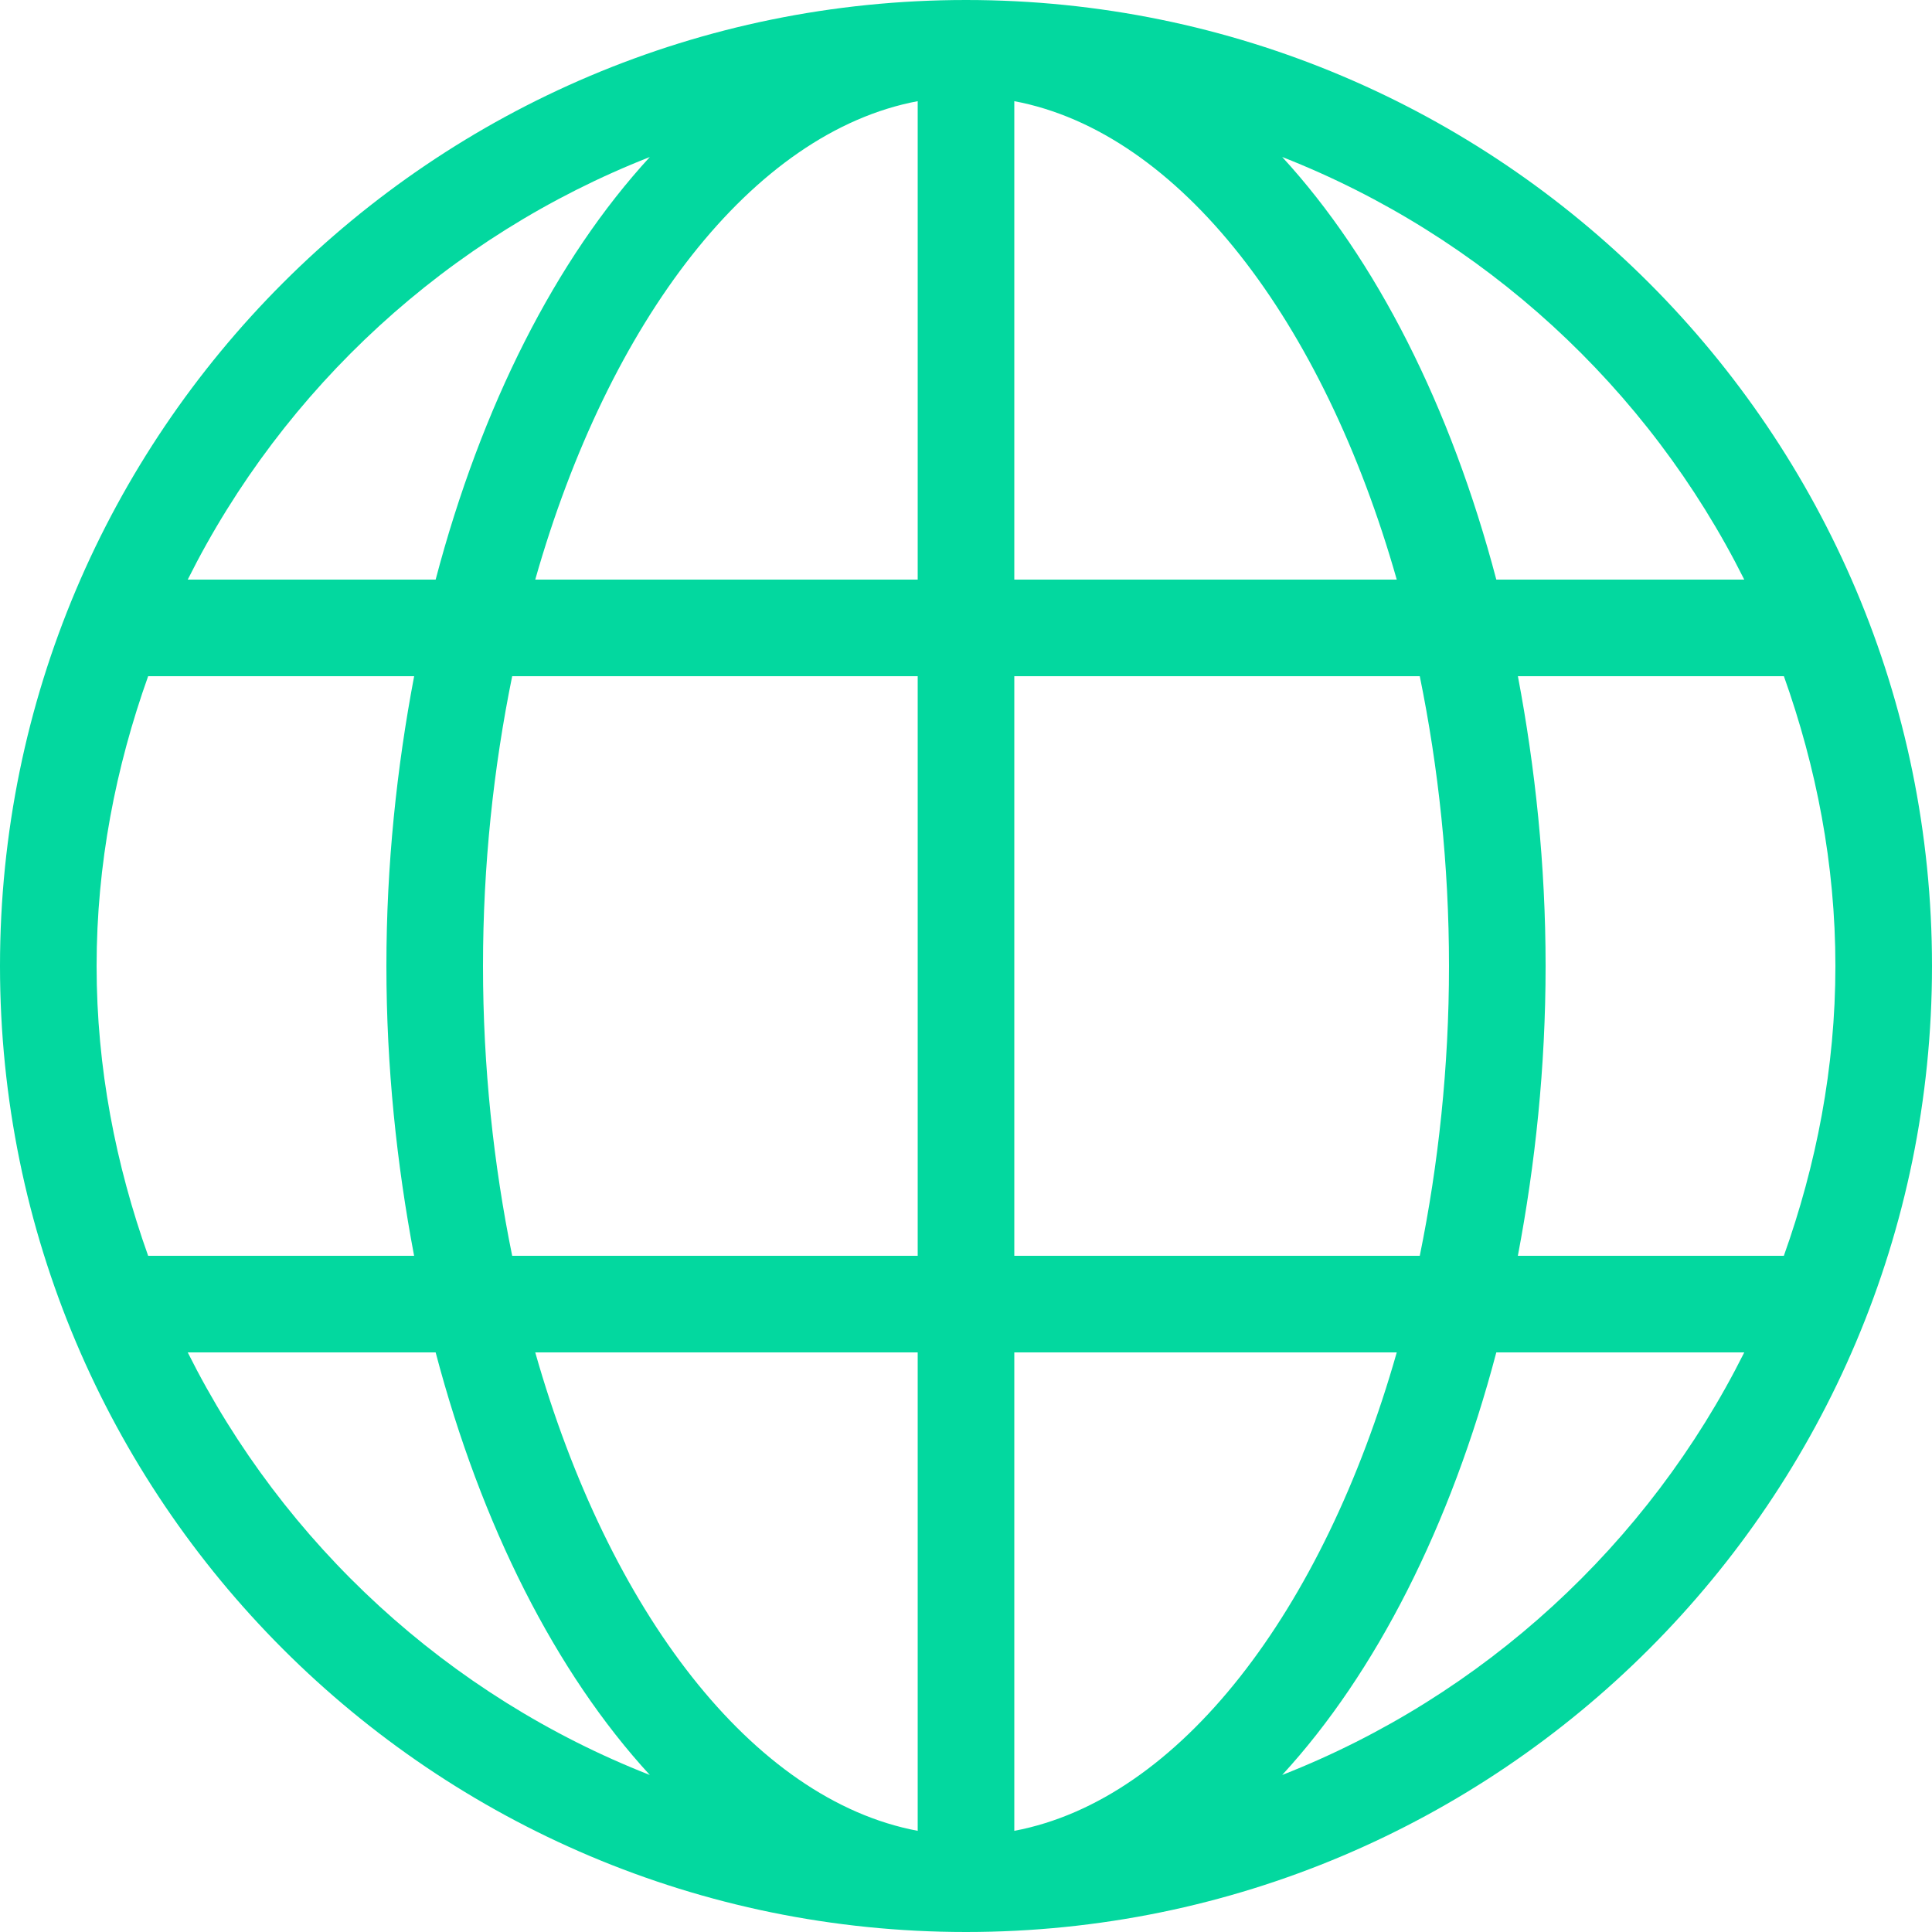 <svg width="47" height="47" viewBox="0 0 47 47" fill="none" xmlns="http://www.w3.org/2000/svg">
<g clip-path="url(#clip0_3311_4326)">
<path d="M23.5 0C10.522 0 0 10.522 0 23.5C0 36.478 10.522 47 23.5 47C36.478 47 47 36.478 47 23.5C47 10.522 36.478 0 23.5 0ZM15.808 3.82C13.52 6.309 11.707 9.89 10.598 14.1H4.567C6.901 9.431 10.912 5.74 15.808 3.82ZM2.35 23.5C2.35 21.022 2.816 18.66 3.604 16.45H10.075C9.652 18.68 9.4 21.036 9.4 23.5C9.4 25.964 9.652 28.32 10.074 30.55H3.604C2.816 28.34 2.35 25.979 2.35 23.5ZM4.567 32.9H10.598C11.708 37.11 13.52 40.691 15.808 43.18C10.912 41.261 6.901 37.569 4.567 32.9ZM22.325 44.539C18.303 43.781 14.809 39.193 13.021 32.9H22.325V44.539ZM22.325 30.55H12.46C12.008 28.332 11.75 25.96 11.75 23.5C11.75 21.04 12.008 18.668 12.46 16.45H22.325V30.55ZM22.325 14.1H13.021C14.809 7.808 18.303 3.219 22.325 2.461V14.1ZM42.433 14.1H36.401C35.292 9.89 33.48 6.309 31.192 3.819C36.088 5.74 40.099 9.431 42.433 14.1ZM24.675 2.461C28.697 3.219 32.191 7.808 33.979 14.1H24.675V2.461ZM24.675 16.45H34.539C34.992 18.668 35.25 21.04 35.25 23.5C35.25 25.96 34.992 28.332 34.539 30.55H24.675V16.45ZM24.675 44.539V32.9H33.979C32.191 39.193 28.697 43.781 24.675 44.539ZM31.192 43.18C33.48 40.69 35.292 37.11 36.401 32.9H42.433C40.099 37.569 36.088 41.261 31.192 43.18ZM36.925 30.55C37.348 28.32 37.6 25.964 37.6 23.5C37.6 21.036 37.348 18.68 36.926 16.45H43.397C44.184 18.66 44.65 21.022 44.65 23.5C44.65 25.979 44.184 28.34 43.396 30.55H36.925Z" fill="#03D89F"/>
</g>
<defs>
<clipPath id="clip0_3311_4326">
<rect width="47" height="47" fill="white"/>
</clipPath>
</defs>
</svg>
